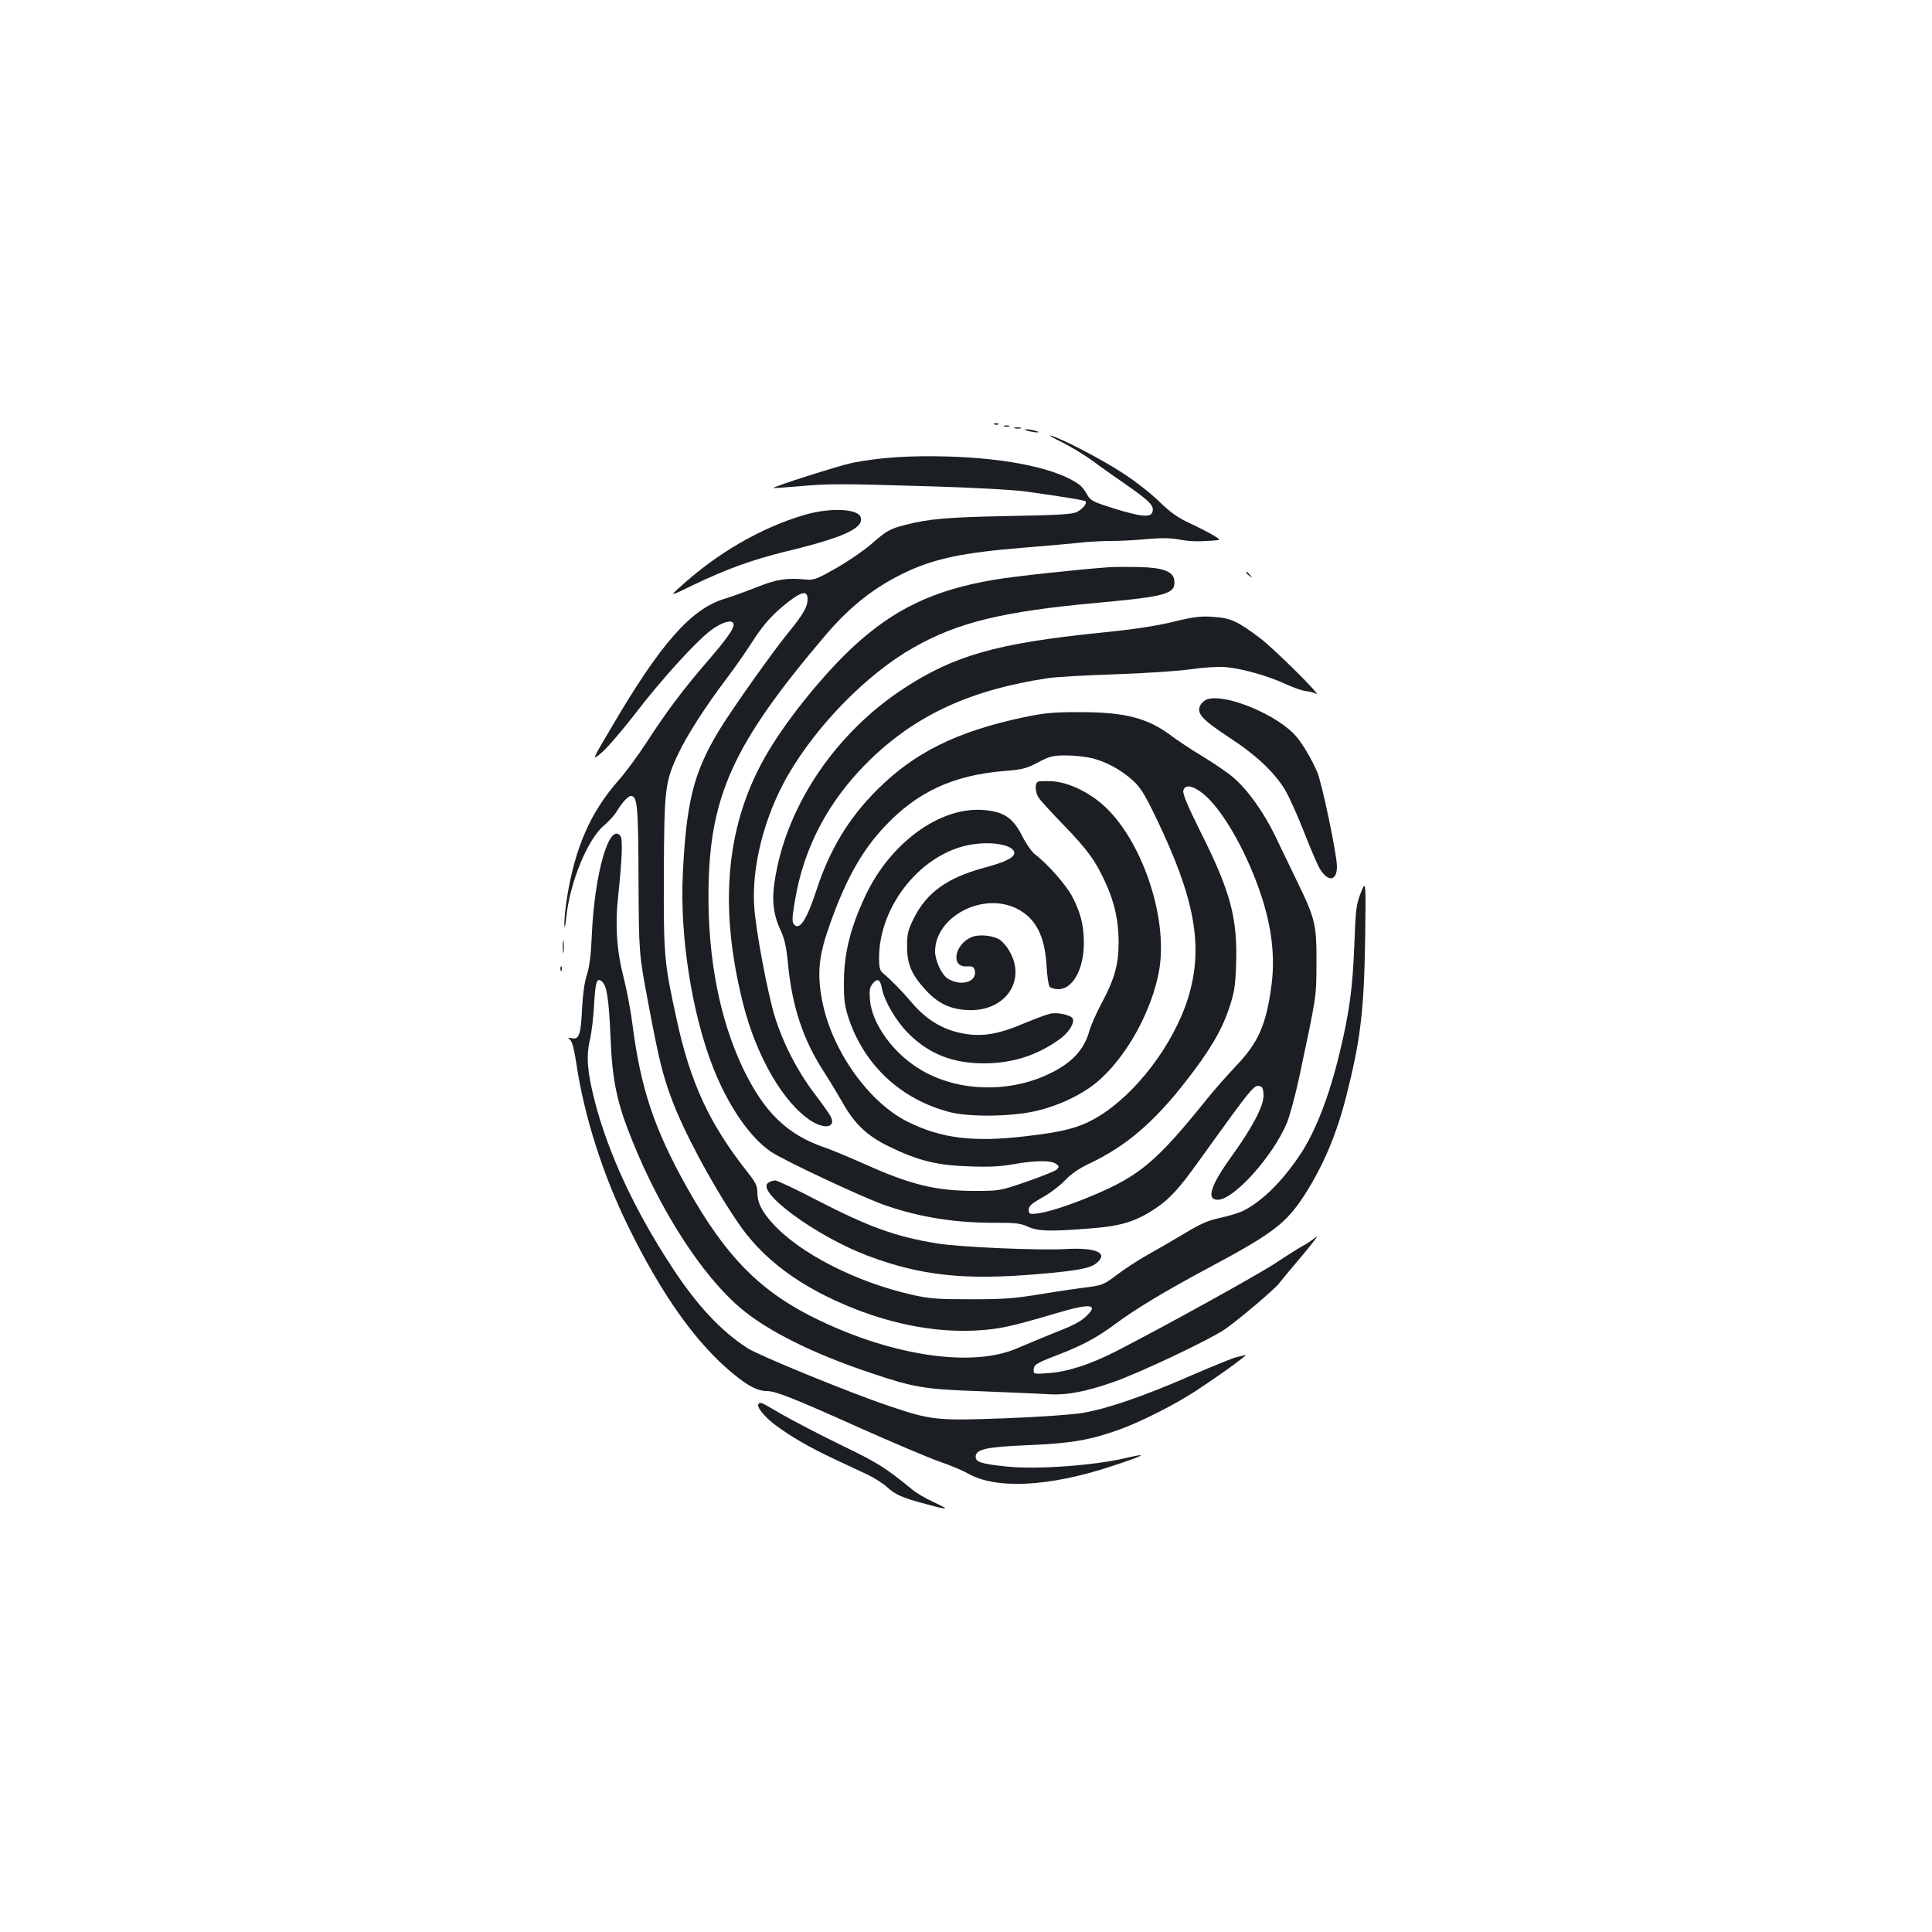 <?xml version="1.0" standalone="no"?>
<!DOCTYPE svg PUBLIC "-//W3C//DTD SVG 20010904//EN"
 "http://www.w3.org/TR/2001/REC-SVG-20010904/DTD/svg10.dtd">
<svg version="1.0" xmlns="http://www.w3.org/2000/svg"
 width="1000pt" height="1000pt" viewBox="0 0 1000 1000"
 preserveAspectRatio="xMidYMid meet">
<g transform="translate(0,1000) scale(0.1,-0.1)"
fill="#1b1f23" stroke="none">
<path d="M5148 7803 c7 -3 16 -2 19 1 4 3 -2 6 -13 5 -11 0 -14 -3 -6 -6z"/>
<path d="M5198 7793 c6 -2 18 -2 25 0 6 3 1 5 -13 5 -14 0 -19 -2 -12 -5z"/>
<path d="M5253 7783 c9 -2 23 -2 30 0 6 3 -1 5 -18 5 -16 0 -22 -2 -12 -5z"/>
<path d="M5320 7770 c14 -4 34 -8 45 -8 16 0 15 2 -5 8 -14 4 -34 8 -45 8 -16
0 -15 -2 5 -8z"/>
<path d="M5495 7712 c44 -22 116 -65 160 -97 44 -33 116 -84 160 -114 137 -95
160 -118 150 -151 -9 -30 -59 -25 -199 18 -110 35 -121 40 -139 72 -10 19 -26
40 -35 47 -106 84 -367 141 -683 150 -203 6 -358 -5 -499 -33 -67 -14 -413
-124 -407 -130 1 -1 61 3 132 9 152 14 218 14 705 -1 206 -6 411 -18 470 -26
205 -29 303 -45 309 -51 9 -10 -14 -39 -45 -55 -23 -12 -94 -16 -354 -21 -315
-6 -410 -14 -535 -46 -79 -20 -98 -31 -176 -100 -37 -32 -117 -87 -178 -122
-98 -56 -118 -64 -154 -61 -106 10 -152 3 -257 -38 -58 -23 -135 -51 -172 -62
-171 -52 -331 -234 -579 -658 -108 -182 -108 -182 -53 -136 30 26 112 122 182
213 122 159 295 350 373 412 49 39 101 60 119 49 23 -14 -7 -62 -125 -199
-128 -148 -215 -264 -320 -426 -43 -66 -108 -155 -146 -197 -142 -162 -222
-343 -264 -603 -8 -49 -14 -110 -14 -135 1 -33 4 -24 10 33 19 181 111 404
195 474 25 21 55 54 66 73 28 46 59 80 73 80 34 0 39 -49 40 -435 2 -380 2
-380 49 -630 55 -293 75 -377 123 -505 61 -164 200 -426 337 -630 130 -196
328 -343 611 -455 213 -83 422 -121 620 -112 123 6 187 20 430 92 169 50 213
45 148 -17 -34 -32 -66 -48 -191 -97 -53 -22 -129 -53 -168 -70 -229 -99 -633
-42 -1023 145 -302 144 -482 325 -686 689 -168 300 -239 512 -281 840 -9 72
-30 182 -46 245 -36 139 -45 271 -28 425 20 190 24 293 11 309 -58 70 -134
-196 -148 -517 -4 -99 -12 -160 -25 -202 -13 -38 -21 -100 -25 -170 -6 -137
-15 -167 -52 -159 -22 5 -24 4 -10 -8 10 -8 22 -53 33 -128 41 -272 137 -571
266 -835 176 -359 355 -611 548 -768 75 -62 125 -87 171 -87 46 0 141 -38 482
-191 173 -77 359 -156 414 -175 55 -19 119 -46 142 -59 144 -85 421 -72 747
36 162 53 197 71 85 45 -167 -41 -469 -63 -627 -47 -133 14 -162 23 -162 51 0
39 55 51 274 60 221 9 321 27 471 81 111 40 289 130 398 202 131 86 274 190
252 184 -11 -4 -33 -9 -50 -13 -16 -4 -122 -47 -235 -96 -236 -103 -426 -169
-555 -191 -52 -9 -221 -21 -401 -28 -358 -13 -382 -11 -609 66 -196 66 -665
258 -726 297 -138 89 -262 222 -392 421 -192 293 -328 586 -398 855 -39 153
-46 232 -26 318 9 38 19 121 22 184 7 120 14 142 40 120 26 -22 36 -85 45
-288 9 -226 33 -340 113 -537 146 -363 360 -695 557 -863 140 -120 377 -238
676 -338 226 -76 278 -85 569 -95 143 -6 297 -12 343 -15 100 -7 197 11 343
62 134 46 497 218 578 273 70 48 260 209 282 239 8 11 61 75 119 143 57 68 89
111 71 96 -18 -15 -47 -35 -65 -44 -17 -9 -80 -48 -141 -89 -99 -65 -571 -326
-830 -459 -131 -67 -251 -106 -347 -112 -73 -6 -78 -5 -78 14 0 29 13 37 117
77 131 50 207 90 303 161 107 80 267 176 490 295 331 177 397 228 493 376 95
148 165 312 215 509 74 292 92 440 98 815 4 305 4 305 -22 240 -24 -60 -27
-82 -34 -270 -9 -227 -25 -346 -75 -555 -55 -230 -127 -415 -208 -535 -92
-137 -196 -239 -292 -287 -22 -11 -75 -27 -117 -36 -62 -13 -100 -29 -185 -80
-60 -36 -146 -86 -193 -112 -47 -26 -117 -72 -157 -102 -67 -51 -77 -55 -150
-65 -43 -5 -152 -21 -243 -36 -140 -23 -195 -27 -365 -27 -173 0 -214 3 -303
23 -292 66 -584 215 -725 372 -55 61 -77 106 -77 158 0 34 -9 52 -50 104 -198
250 -297 464 -368 793 -65 298 -67 324 -66 750 2 442 6 478 73 620 46 98 139
243 246 385 41 54 99 137 131 186 63 100 113 156 196 220 70 54 98 58 98 12 0
-39 -23 -79 -100 -173 -82 -100 -297 -404 -359 -507 -132 -219 -169 -370 -187
-748 -15 -320 48 -717 156 -993 78 -199 190 -363 300 -438 66 -45 471 -235
590 -277 180 -63 371 -93 579 -91 97 0 123 -3 161 -20 53 -24 109 -26 315 -10
166 12 241 35 344 103 76 51 121 100 226 246 287 399 287 399 321 386 9 -3 14
-20 14 -47 0 -55 -58 -165 -166 -315 -108 -150 -132 -224 -71 -224 83 0 285
224 358 398 15 37 44 144 64 237 90 426 88 409 89 585 1 203 -6 233 -94 415
-37 77 -91 189 -120 249 -60 124 -145 242 -219 304 -28 24 -99 72 -158 108
-60 36 -130 83 -158 104 -123 93 -240 124 -475 124 -142 0 -183 -4 -293 -27
-344 -73 -566 -183 -758 -376 -148 -148 -245 -309 -314 -521 -50 -152 -87
-209 -116 -174 -10 12 -9 36 5 118 45 280 176 526 389 733 241 234 523 363
922 423 39 6 195 15 349 20 153 5 329 17 390 26 69 10 137 14 181 11 85 -8
215 -44 310 -88 39 -18 85 -34 104 -36 19 -2 43 -8 53 -14 38 -20 -218 234
-290 288 -118 89 -152 104 -241 110 -65 5 -99 1 -207 -25 -88 -22 -208 -40
-379 -57 -538 -55 -758 -118 -1021 -291 -345 -227 -595 -593 -660 -968 -21
-116 -14 -192 24 -276 24 -51 32 -90 41 -182 21 -216 77 -387 182 -550 33 -51
78 -127 102 -168 61 -108 125 -169 238 -224 149 -73 249 -98 414 -103 102 -4
164 -1 230 11 113 20 195 21 221 2 17 -13 17 -16 4 -29 -8 -8 -78 -36 -155
-63 -140 -48 -140 -48 -275 -48 -194 0 -328 32 -565 139 -77 34 -169 73 -205
85 -197 67 -317 185 -426 414 -118 249 -179 561 -177 901 3 502 125 771 603
1334 132 155 258 254 424 332 149 69 294 99 602 124 109 9 237 20 284 25 47 6
126 10 175 10 50 0 133 5 185 10 66 6 115 6 160 -2 62 -11 91 -12 180 -6 40 3
40 3 2 26 -20 13 -75 41 -122 63 -65 30 -102 57 -160 113 -41 41 -125 106
-185 145 -107 71 -325 184 -375 196 -14 3 11 -12 55 -33z m160 -1637 c75 -20
146 -59 208 -114 40 -37 61 -70 119 -190 205 -425 249 -672 167 -938 -75 -240
-271 -498 -470 -616 -92 -54 -171 -75 -369 -98 -270 -32 -437 -12 -610 74
-200 98 -390 363 -442 615 -29 138 -22 235 27 377 84 248 172 408 294 537 168
179 354 265 615 287 99 8 119 13 179 45 61 32 76 36 146 36 42 0 103 -7 136
-15z m563 -176 c82 -60 186 -222 265 -413 91 -220 122 -408 98 -587 -27 -203
-68 -296 -184 -417 -45 -48 -112 -123 -147 -167 -263 -327 -350 -401 -599
-505 -125 -52 -235 -87 -291 -92 -31 -3 -35 0 -35 21 0 19 14 31 70 63 39 21
91 61 117 88 33 35 74 63 132 90 184 88 328 210 493 422 122 156 185 262 223
374 29 87 34 116 38 232 8 237 -28 375 -180 678 -73 147 -98 207 -93 223 9 30
43 27 93 -10z"/>
<path d="M5373 5954 c-18 -8 -16 -55 4 -84 9 -14 64 -74 123 -135 128 -132
168 -187 219 -297 49 -104 71 -203 71 -314 0 -114 -20 -188 -84 -309 -30 -55
-61 -125 -69 -156 -22 -75 -66 -132 -138 -179 -213 -137 -516 -145 -730 -19
-143 83 -256 239 -266 363 -4 50 -2 65 14 85 25 30 39 22 48 -26 12 -64 75
-171 137 -232 107 -107 230 -155 393 -155 147 1 272 41 388 124 47 33 79 83
70 107 -7 18 -74 34 -114 27 -19 -4 -81 -27 -139 -51 -140 -60 -227 -72 -332
-49 -97 22 -176 71 -249 157 -51 60 -108 118 -150 153 -15 13 -19 29 -19 79 1
273 223 545 480 586 109 18 220 -4 220 -44 0 -24 -46 -47 -158 -77 -191 -52
-297 -129 -363 -263 -30 -61 -34 -79 -34 -145 0 -90 23 -144 95 -223 64 -70
126 -100 216 -105 193 -11 308 148 220 303 -11 21 -33 47 -47 58 -34 25 -109
33 -149 17 -90 -37 -111 -158 -26 -152 26 2 36 -2 40 -16 20 -63 -69 -92 -140
-46 -31 21 -64 92 -64 140 1 179 245 308 421 222 99 -49 147 -140 156 -298 3
-52 10 -101 16 -107 5 -7 25 -13 45 -13 75 0 132 104 132 239 0 92 -17 158
-61 242 -32 60 -128 169 -192 217 -15 11 -45 53 -65 93 -50 99 -99 130 -210
137 -222 13 -474 -173 -601 -441 -80 -169 -113 -302 -113 -457 0 -88 4 -118
26 -185 82 -241 271 -416 521 -481 100 -26 307 -24 436 3 117 25 243 83 323
149 154 126 292 376 327 589 44 274 -94 674 -293 850 -78 68 -181 116 -260
121 -34 2 -69 1 -75 -2z"/>
<path d="M4161 7334 c-223 -66 -449 -197 -641 -372 -55 -50 -55 -50 70 11 174
83 302 129 475 172 304 73 411 123 389 180 -17 43 -163 48 -293 9z"/>
<path d="M5740 7064 c-166 -12 -500 -48 -596 -65 -310 -53 -514 -150 -724
-343 -150 -138 -337 -367 -442 -543 -219 -365 -262 -792 -132 -1307 69 -275
210 -517 353 -608 73 -46 130 -32 100 24 -6 13 -45 67 -86 121 -89 119 -160
258 -202 393 -38 123 -99 448 -107 569 -15 207 52 469 173 680 149 260 412
528 651 663 230 131 461 187 952 232 362 33 406 46 398 117 -5 45 -58 65 -181
68 -56 1 -127 1 -157 -1z"/>
<path d="M6450 7036 c0 -2 8 -10 18 -17 15 -13 16 -12 3 4 -13 16 -21 21 -21
13z"/>
<path d="M6250 6381 c-14 -4 -30 -18 -37 -31 -21 -42 7 -73 146 -165 146 -95
238 -183 294 -276 20 -35 65 -134 98 -219 33 -85 70 -170 81 -188 43 -69 88
-63 88 13 0 62 -77 429 -102 489 -28 64 -73 142 -106 181 -92 111 -363 226
-462 196z"/>
<path d="M2913 5100 c0 -30 2 -43 4 -27 2 15 2 39 0 55 -2 15 -4 2 -4 -28z"/>
<path d="M2901 4984 c0 -11 3 -14 6 -6 3 7 2 16 -1 19 -3 4 -6 -2 -5 -13z"/>
<path d="M3978 3879 c-74 -43 246 -278 514 -379 274 -103 500 -127 878 -95
209 18 270 30 304 56 67 53 1 83 -158 74 -137 -8 -551 10 -666 29 -217 36
-348 83 -624 225 -107 56 -203 101 -213 101 -10 0 -26 -5 -35 -11z"/>
<path d="M3927 2734 c-14 -14 26 -64 85 -109 81 -61 179 -117 308 -178 58 -27
134 -63 169 -79 35 -17 80 -45 101 -64 45 -41 81 -57 203 -89 121 -33 127 -31
40 10 -40 18 -90 47 -110 64 -140 115 -180 140 -373 233 -113 55 -250 127
-306 159 -106 62 -107 63 -117 53z"/>
</g>
</svg>
